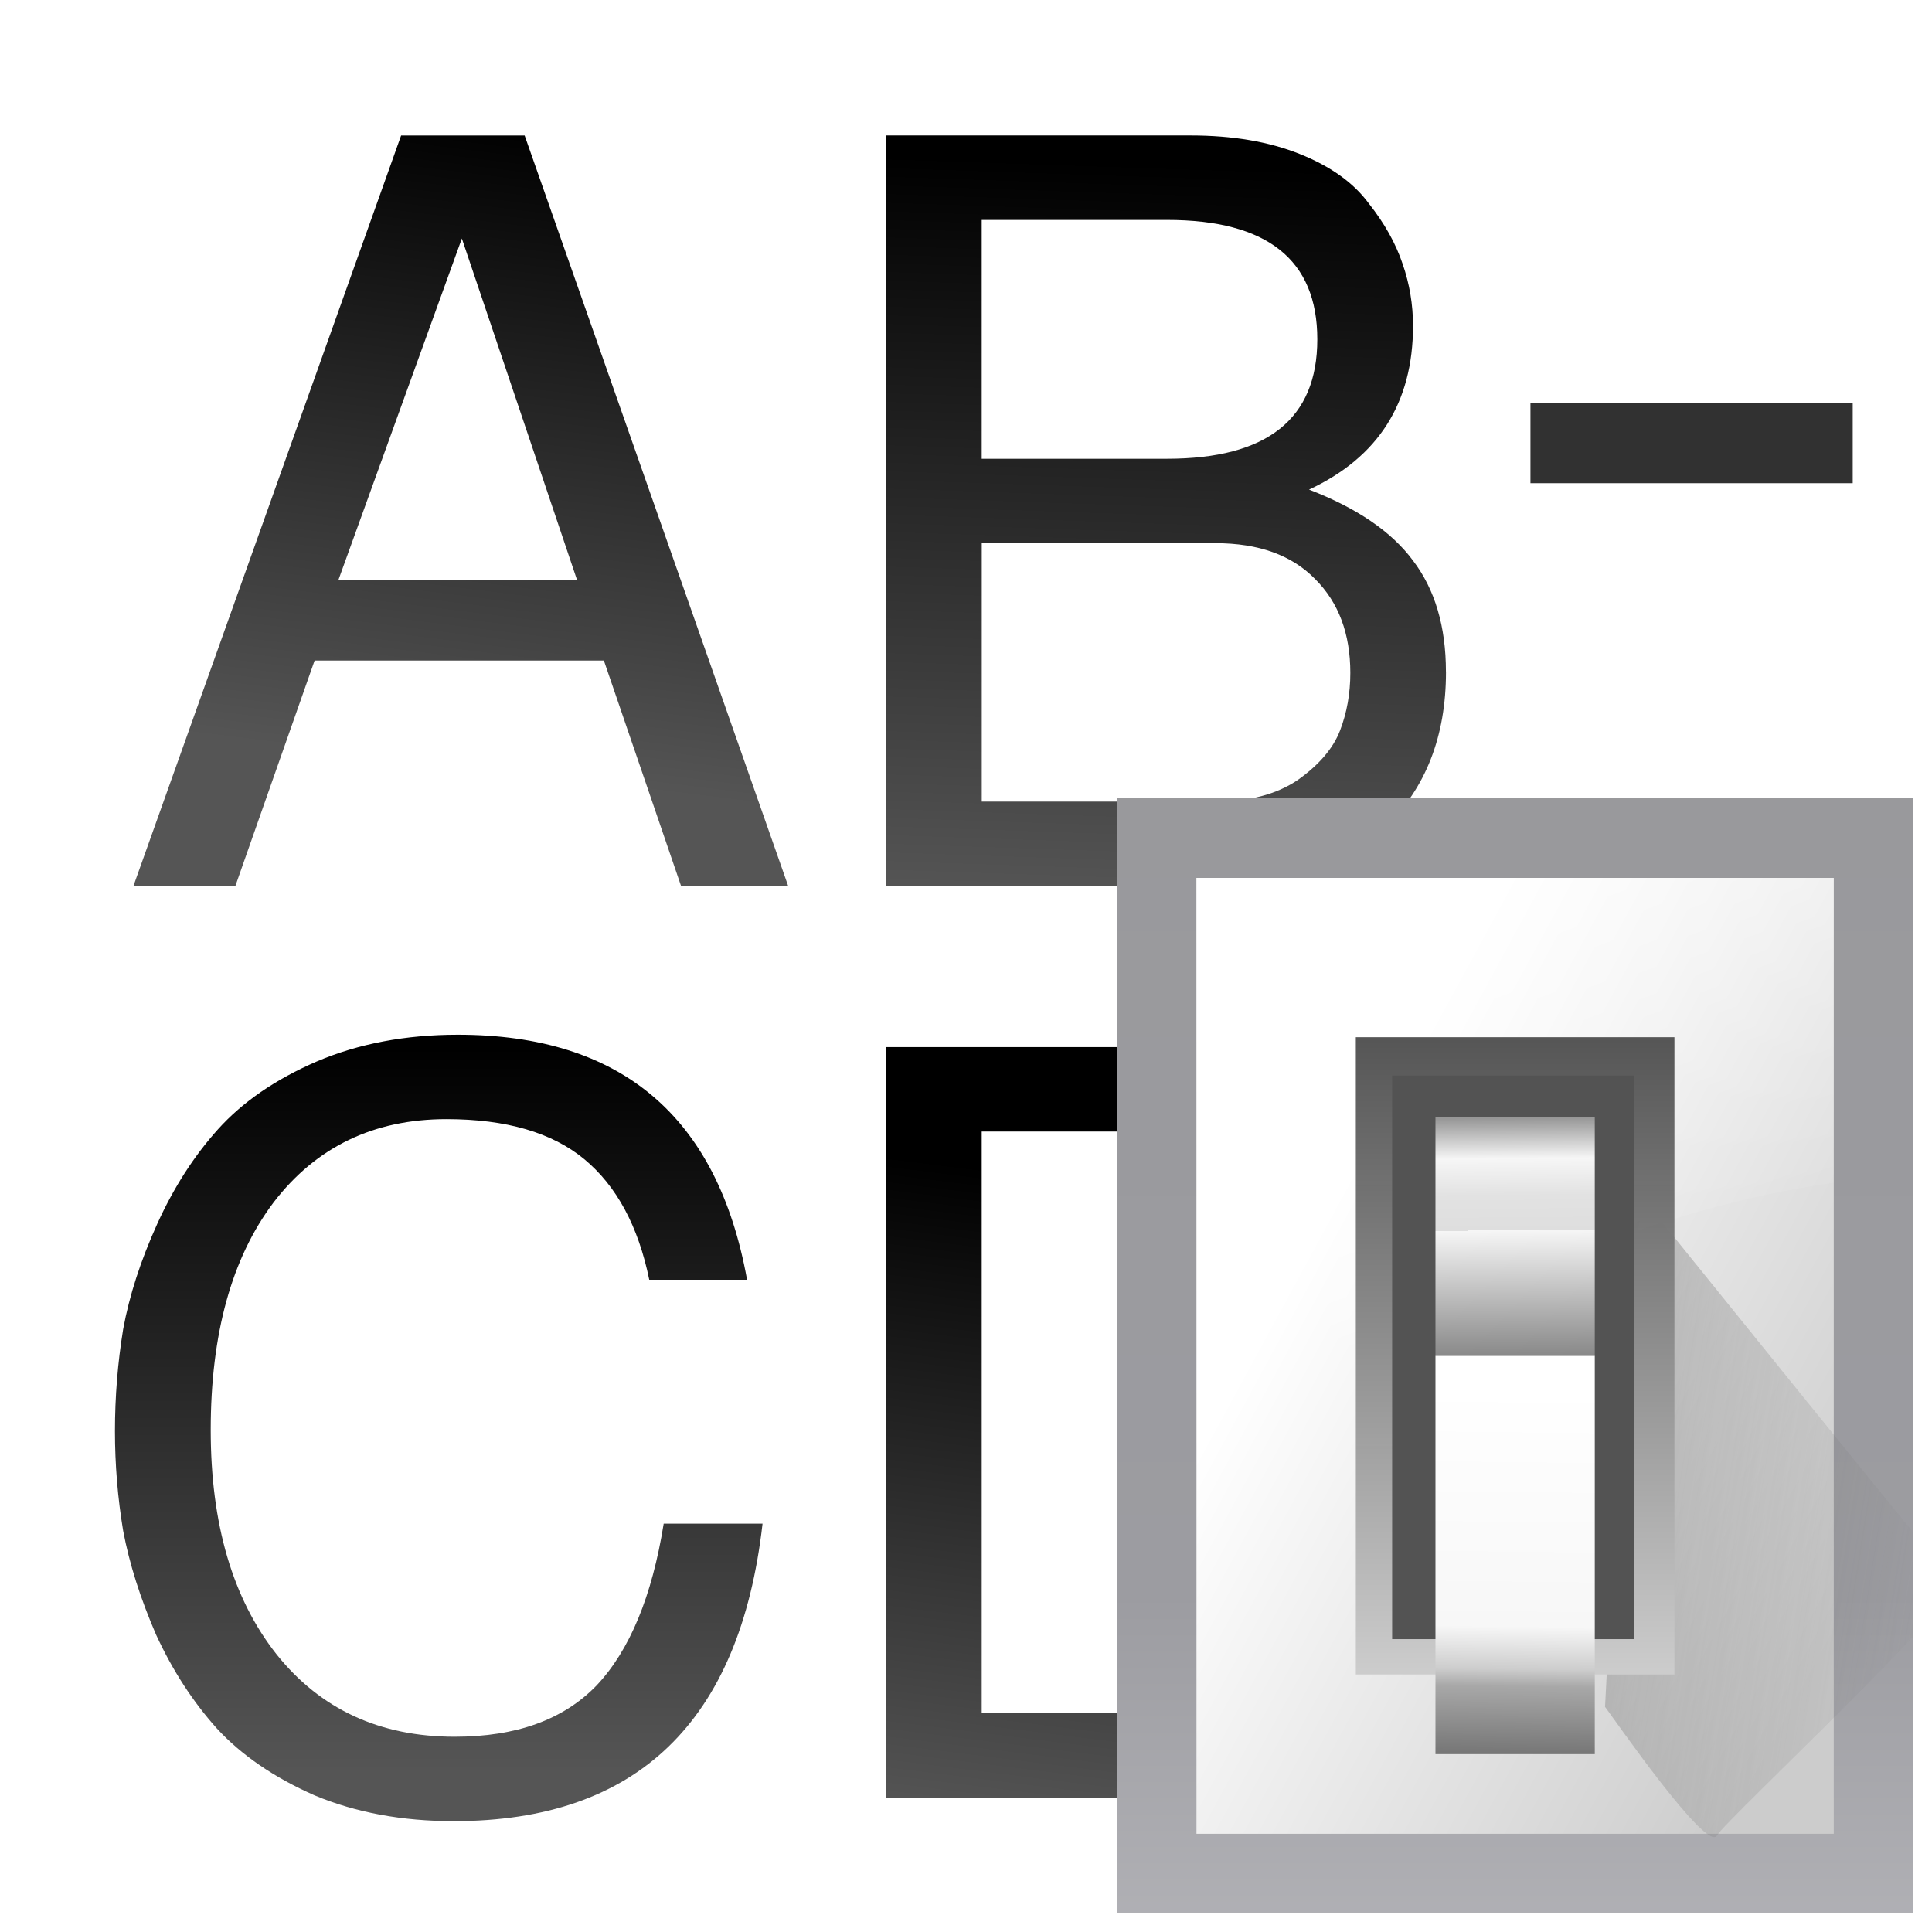 <?xml version="1.0" encoding="UTF-8" standalone="no"?>
<svg
   xmlns:dc="http://purl.org/dc/elements/1.1/"
   xmlns:cc="http://creativecommons.org/ns#"
   xmlns:rdf="http://www.w3.org/1999/02/22-rdf-syntax-ns#"
   xmlns:svg="http://www.w3.org/2000/svg"
   xmlns="http://www.w3.org/2000/svg"
   xmlns:xlink="http://www.w3.org/1999/xlink"
   xmlns:sodipodi="http://sodipodi.sourceforge.net/DTD/sodipodi-0.dtd"
   xmlns:inkscape="http://www.inkscape.org/namespaces/inkscape"
   height="24"
   viewBox="0 0 6.35 6.35"
   width="24"
   version="1.1"
   id="svg21"
   sodipodi:docname="lc_hyphenation.svg"
   inkscape:version="0.92.4 (unknown)"
   inkscape:export-filename="/home/rizmut/Dokumen/Rizmut/Github/libreoffice-style-karasa-jaga/build/next/cmd/lc_hyphenation.png"
   inkscape:export-xdpi="90"
   inkscape:export-ydpi="90">
  <defs
     id="defs25">
    <linearGradient
       inkscape:collect="always"
       xlink:href="#a"
       id="linearGradient52"
       gradientUnits="userSpaceOnUse"
       x1="12.315"
       y1="276.988"
       x2="13.855"
       y2="264.673" />
    <linearGradient
       inkscape:collect="always"
       xlink:href="#a"
       id="linearGradient54"
       gradientUnits="userSpaceOnUse"
       x1="13.38"
       y1="278.729"
       x2="13.855"
       y2="264.673" />
    <linearGradient
       inkscape:collect="always"
       xlink:href="#a"
       id="linearGradient56"
       gradientUnits="userSpaceOnUse"
       x1="14.225"
       y1="295.176"
       x2="14.225"
       y2="281.322" />
    <linearGradient
       inkscape:collect="always"
       xlink:href="#a"
       id="linearGradient58"
       gradientUnits="userSpaceOnUse"
       x1="13.855"
       y1="295.461"
       x2="15.394"
       y2="283.145" />
    <linearGradient
       id="a-3"
       gradientUnits="userSpaceOnUse"
       x1="98.908"
       x2="98.908"
       y1="46.547"
       y2="162.909">
      <stop
         offset="0"
         stop-color="#99999c"
         id="stop470" />
      <stop
         offset=".5"
         stop-color="#9c9ca1"
         id="stop472" />
      <stop
         offset="1"
         stop-color="#cdcdd1"
         id="stop474" />
    </linearGradient>
    <linearGradient
       id="b-6"
       gradientUnits="userSpaceOnUse"
       x1="78.611"
       x2="120.344"
       y1="88.852"
       y2="111.547">
      <stop
         offset="0"
         stop-color="#fff"
         id="stop477" />
      <stop
         offset="1"
         stop-color="#ccc"
         id="stop479" />
    </linearGradient>
    <linearGradient
       id="c-7"
       gradientUnits="userSpaceOnUse"
       x1="88.381"
       x2="130.486"
       y1="1008.997"
       y2="1015.695">
      <stop
         offset="0"
         stop-color="#7b7b7b"
         id="stop482" />
      <stop
         offset="1"
         stop-color="#797979"
         stop-opacity="0"
         id="stop484" />
    </linearGradient>
    <clipPath
       id="d">
      <path
         inkscape:connector-curvature="0"
         d="M 41.356,933.744 H 125.3 V 1051.266 H 41.356 Z"
         id="path487" />
    </clipPath>
    <filter
       style="color-interpolation-filters:sRGB"
       id="e"
       height="1.074"
       width="1.138"
       x="-0.069"
       y="-0.037">
      <feGaussianBlur
         stdDeviation="1.056"
         id="feGaussianBlur490" />
    </filter>
    <linearGradient
       id="f"
       gradientUnits="userSpaceOnUse"
       x1="100.835"
       x2="116.428"
       y1="37.993"
       y2="80.924">
      <stop
         offset="0"
         stop-color="#fff"
         stop-opacity=".683"
         id="stop493" />
      <stop
         offset="1"
         stop-color="#fff"
         stop-opacity="0"
         id="stop495" />
    </linearGradient>
    <linearGradient
       id="g"
       gradientTransform="matrix(0.583,0,0,0.667,62.177,-566.69)"
       gradientUnits="userSpaceOnUse"
       x1="63.012"
       x2="63.012"
       y1="945.898"
       y2="1033.157">
      <stop
         offset="0"
         stop-color="#545454"
         stop-opacity=".988"
         id="stop498" />
      <stop
         offset="1"
         stop-color="#ebebeb"
         id="stop500" />
    </linearGradient>
    <linearGradient
       id="h"
       gradientTransform="matrix(0.48,0,0,0.662,128.735,-578.516)"
       gradientUnits="userSpaceOnUse"
       x1="-60.536"
       x2="-60.357"
       y1="979.505"
       y2="1009.505">
      <stop
         offset="0"
         stop-color="#979797"
         id="stop503" />
      <stop
         offset=".148"
         stop-color="#f6f6f6"
         id="stop505" />
      <stop
         offset=".284"
         stop-color="#e2e2e2"
         id="stop507" />
      <stop
         offset=".412"
         stop-color="#dedede"
         id="stop509" />
      <stop
         offset=".412"
         stop-color="#f6f6f6"
         id="stop511" />
      <stop
         offset="1"
         stop-color="#6b6b6b"
         id="stop513" />
    </linearGradient>
    <linearGradient
       id="i"
       gradientTransform="matrix(0.48,0,0,0.583,128.767,499.766)"
       gradientUnits="userSpaceOnUse"
       x1="-61.079"
       x2="-60.641"
       y1="-1056.658"
       y2="-1010.913">
      <stop
         offset="0"
         stop-color="#777"
         id="stop516" />
      <stop
         offset=".182"
         stop-color="#a8a8a8"
         id="stop518" />
      <stop
         offset=".229"
         stop-color="#cdcdcd"
         id="stop520" />
      <stop
         offset=".346"
         stop-color="#f7f7f7"
         id="stop522" />
      <stop
         offset="1"
         stop-color="#fff"
         id="stop524" />
    </linearGradient>
  </defs>
  <sodipodi:namedview
     pagecolor="#ffffff"
     bordercolor="#666666"
     borderopacity="1"
     objecttolerance="10"
     gridtolerance="10"
     guidetolerance="10"
     inkscape:pageopacity="0"
     inkscape:pageshadow="2"
     inkscape:window-width="1366"
     inkscape:window-height="706"
     id="namedview23"
     showgrid="true"
     inkscape:zoom="15.070496"
     inkscape:cx="13.227939"
     inkscape:cy="12.461737"
     inkscape:window-x="0"
     inkscape:window-y="0"
     inkscape:window-maximized="1"
     inkscape:current-layer="svg21">
    <inkscape:grid
       type="xygrid"
       id="grid29" />
  </sodipodi:namedview>
  <linearGradient
     id="a">
    <stop
       offset="0"
       stop-color="#555"
       id="stop2" />
    <stop
       offset="1"
       id="stop4" />
  </linearGradient>
  <linearGradient
     id="b"
     gradientUnits="userSpaceOnUse"
     x1="12.315"
     x2="13.855"
     xlink:href="#a"
     y1="276.988"
     y2="264.673" />
  <linearGradient
     id="c"
     gradientUnits="userSpaceOnUse"
     x1="13.855"
     x2="15.394"
     xlink:href="#a"
     y1="295.461"
     y2="283.145" />
  <g
     id="g40"
     transform="matrix(0.172,0,0,0.172,0.529,0.529)">
    <g
       id="g19"
       transform="translate(0,-263.133)">
      <g
         aria-label="AB"
         style="font-size:19.672px;font-family:sans-serif;letter-spacing:0;word-spacing:0;fill:url(#b);stroke-width:0.492"
         id="text11"
         transform="translate(-2.604,-1.741)">
        <path
           d="M 11.068,274.421 H 5.54 L 4.026,278.729 H 2.078 l 5.115,-14.341 h 2.361 l 5.036,14.341 H 12.543 Z m -0.511,-1.534 -2.203,-6.531 -2.361,6.531 z"
           style="font-family:FreeSans;fill:url(#linearGradient52);stroke-width:0.492"
           id="path47"
           inkscape:connector-curvature="0" />
        <path
           d="m 27.16,274.637 q 0,1.849 -1.161,2.97 -1.161,1.121 -3.069,1.121 h -6.472 v -14.341 h 5.823 q 1.2,0 2.085,0.354 0.885,0.354 1.318,0.944 0.452,0.57 0.649,1.161 0.197,0.57 0.197,1.18 0,2.203 -1.987,3.128 1.377,0.531 1.987,1.357 0.629,0.826 0.629,2.125 z m -5.331,-4.072 q 2.872,0 2.872,-2.282 0,-2.282 -2.872,-2.282 h -3.541 v 4.564 z m 0.925,6.551 q 0.964,0 1.574,-0.413 0.61,-0.433 0.807,-0.944 0.197,-0.511 0.197,-1.102 0,-1.121 -0.669,-1.79 -0.669,-0.689 -1.908,-0.689 h -4.466 v 4.938 z"
           style="font-family:FreeSans;fill:url(#linearGradient54);stroke-width:0.492"
           id="path49"
           inkscape:connector-curvature="0" />
      </g>
      <path
         id="path13"
         d="m 26.17,267.752 h 6.158 v 1.539 h -6.158 z"
         inkscape:connector-curvature="0"
         style="fill:#252525;fill-opacity:0.943" />
      <g
         aria-label="CD"
         style="font-size:19.672px;font-family:sans-serif;letter-spacing:0;word-spacing:0;fill:url(#c);stroke-width:0.492"
         id="text17"
         transform="translate(-3.449,-1.255)">
        <path
           d="m 2.57,288.659 q 0,-0.984 0.157,-1.948 0.177,-0.964 0.649,-2.007 0.472,-1.043 1.161,-1.81 0.708,-0.787 1.889,-1.298 1.2,-0.511 2.695,-0.511 4.682,0 5.528,4.682 h -1.869 q -0.315,-1.534 -1.239,-2.302 -0.925,-0.767 -2.636,-0.767 -2.085,0 -3.305,1.593 -1.2,1.593 -1.2,4.347 0,2.695 1.259,4.288 1.259,1.574 3.403,1.574 1.77,0 2.715,-0.984 0.944,-1.003 1.279,-3.088 h 1.889 q -0.649,5.685 -5.902,5.685 -1.475,0 -2.656,-0.492 -1.161,-0.511 -1.869,-1.279 -0.689,-0.767 -1.161,-1.79 -0.452,-1.043 -0.63,-1.987 -0.157,-0.944 -0.157,-1.908 z"
           style="font-family:FreeSans;fill:url(#linearGradient56);stroke-width:0.492"
           id="path42"
           inkscape:connector-curvature="0" />
        <path
           d="m 17.304,295.662 v -14.341 h 5.528 q 2.734,0 4.288,1.908 1.554,1.908 1.554,5.252 0,3.344 -1.574,5.272 -1.554,1.908 -4.269,1.908 z m 1.829,-1.613 h 3.384 q 2.125,0 3.226,-1.416 1.102,-1.416 1.102,-4.131 0,-2.734 -1.102,-4.151 -1.102,-1.416 -3.226,-1.416 h -3.384 z"
           style="font-family:FreeSans;fill:url(#linearGradient58);stroke-width:0.492"
           id="path44"
           inkscape:connector-curvature="0" />
      </g>
    </g>
  </g>
  <g
     transform="matrix(0.045,0,0,0.045,0.529,0.529)"
     id="g643">
    <path
       style="fill:url(#a-3)"
       inkscape:connector-curvature="0"
       d="m 69.817,46.547 h 58.181 v 81.453 h -58.181 z"
       id="path627" />
    <path
       style="fill:url(#b-6)"
       inkscape:connector-curvature="0"
       d="m 75.635,52.365 h 46.545 v 69.817 H 75.635 Z"
       id="path629" />
    <path
       style="opacity:0.68;fill:url(#c-7);fill-rule:evenodd;filter:url(#e)"
       inkscape:connector-curvature="0"
       clip-path="url(#d)"
       d="m 92.815,1029.632 c 1.071,1.429 10.714,15.357 11.786,13.572 1.071,-1.786 26.429,-25.357 25,-26.786 -1.429,-1.429 -33.929,-41.786 -33.929,-41.786 z"
       transform="matrix(0.693,0,0,0.693,41.154,-600.625)"
       id="path631" />
    <path
       style="fill:url(#f);fill-rule:evenodd"
       inkscape:connector-curvature="0"
       d="M 75.635,52.365 V 99.645 C 89.807,83.145 109.174,76.488 122.18,74.623 V 52.365 Z"
       id="path633" />
    <path
       style="fill:url(#g)"
       inkscape:connector-curvature="0"
       d="m 87.272,64.001 h 23.272 v 46.545 H 87.272 Z"
       id="path635" />
    <path
       style="fill:#535353"
       inkscape:connector-curvature="0"
       d="M 89.926,66.799 H 107.612 V 107.964 H 89.926 Z"
       id="path637" />
    <path
       style="fill:url(#h)"
       inkscape:connector-curvature="0"
       d="m 93.09,69.819 h 11.636 V 87.273 H 93.09 Z"
       id="path639" />
    <path
       style="fill:url(#i)"
       inkscape:connector-curvature="0"
       d="m 93.09,-116.364 h 11.636 v 29.09 H 93.09 Z"
       transform="scale(1,-1)"
       id="path641" />
  </g>
</svg>
